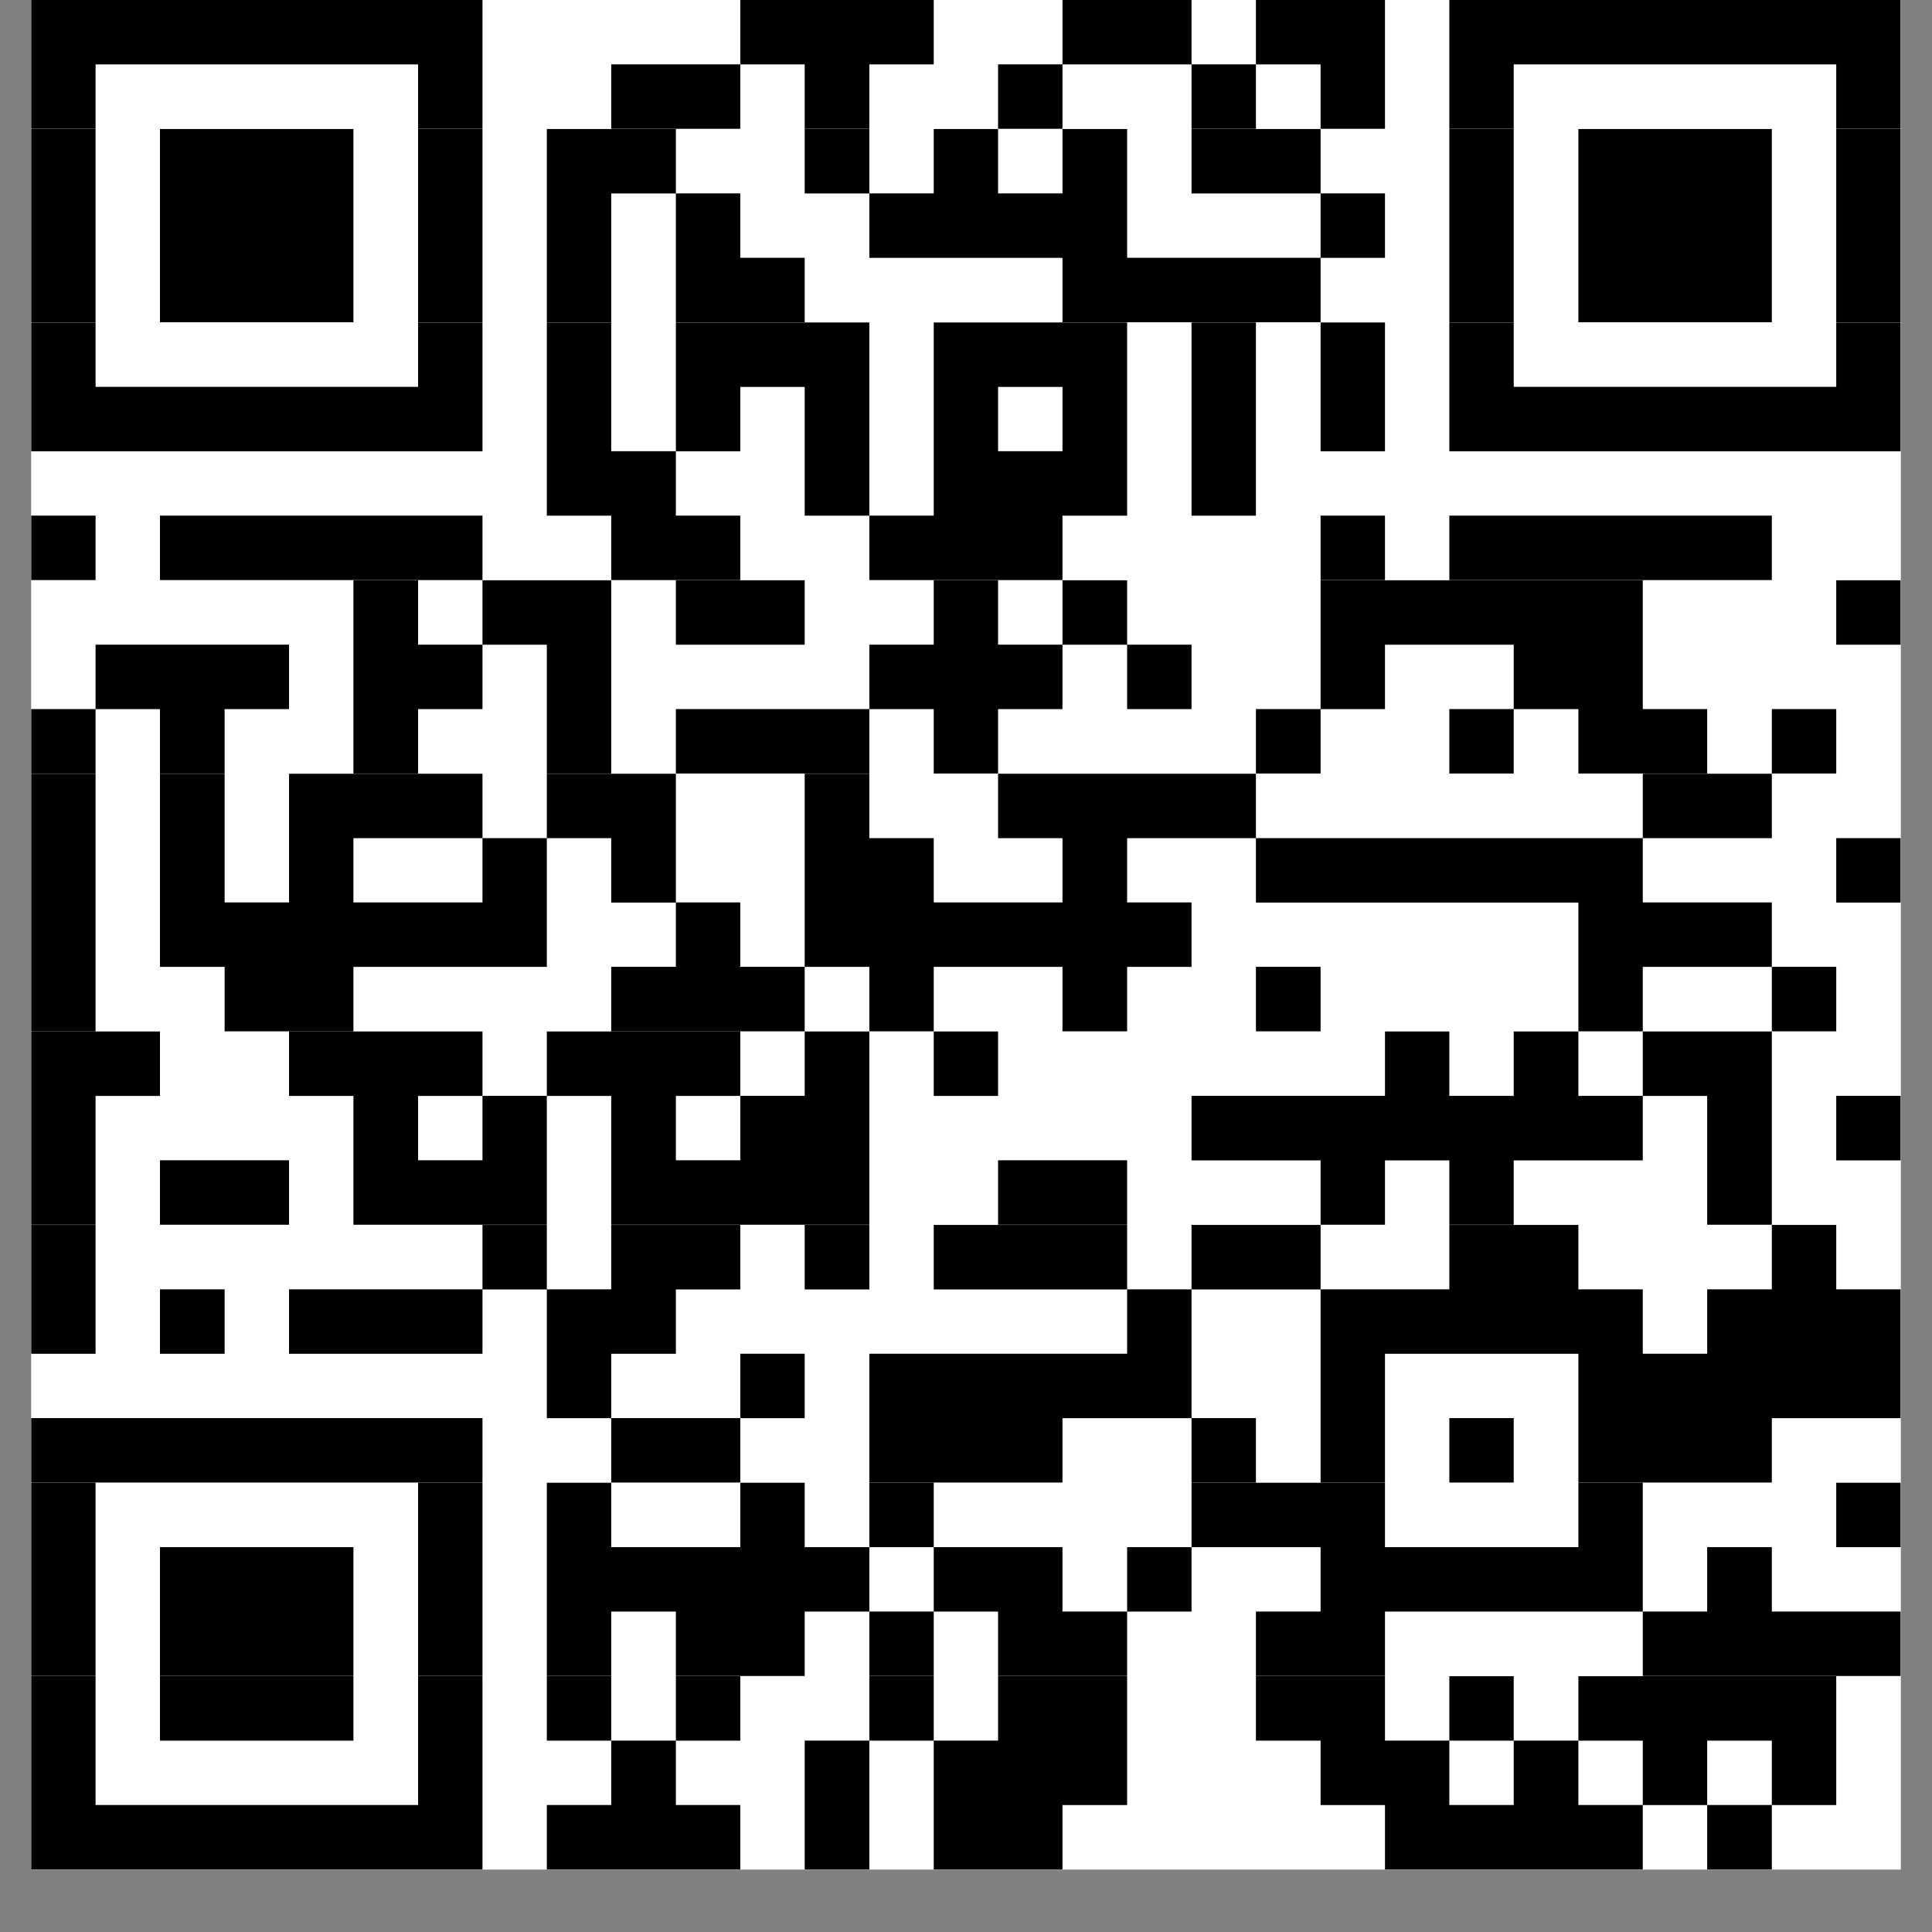 <svg xmlns="http://www.w3.org/2000/svg" xmlns:xlink="http://www.w3.org/1999/xlink" width="40" zoomAndPan="magnify" viewBox="0 0 30 30" height="40" preserveAspectRatio="xMidYMid meet" version="1.0"><rect x="0" y="0" width="30" height="30" fill="#808080" stroke="none"/><defs><clipPath id="5760933f66"><path d="M 0.484 0 L 29.516 0 L 29.516 29.031 L 0.484 29.031 Z M 0.484 0 " clip-rule="nonzero"/></clipPath><clipPath id="80ca168d34"><path d="M 0.484 0 L 29.516 0 L 29.516 29 L 0.484 29 Z M 0.484 0 " clip-rule="nonzero"/></clipPath><clipPath id="c38b3e6b42"><path d="M 0.484 0 L 29.516 0 L 29.516 29.031 L 0.484 29.031 Z M 0.484 0 " clip-rule="nonzero"/></clipPath></defs><g clip-path="url(#5760933f66)"><path fill="#ffffff" d="M 0.484 0 L 29.516 0 L 29.516 29.031 L 0.484 29.031 Z M 0.484 0 " fill-opacity="1" fill-rule="nonzero"/></g><g clip-path="url(#80ca168d34)"><path fill="#ffffff" d="M 0.484 0.5 L 7.492 0.5 M 11.496 0.5 L 14.5 0.5 M 16.5 0.5 L 18.504 0.5 M 19.504 0.5 L 21.508 0.5 M 22.508 0.5 L 29.516 0.5 M 0.484 1.5 L 1.484 1.5 M 6.492 1.5 L 7.492 1.5 M 9.492 1.5 L 11.496 1.5 M 12.496 1.5 L 13.5 1.5 M 15.5 1.5 L 16.5 1.5 M 18.504 1.5 L 19.504 1.5 M 20.508 1.5 L 21.508 1.5 M 22.508 1.5 L 23.508 1.5 M 28.516 1.5 L 29.516 1.5 M 0.484 2.504 L 1.484 2.504 M 2.484 2.504 L 5.488 2.504 M 6.492 2.504 L 7.492 2.504 M 8.492 2.504 L 10.496 2.504 M 12.496 2.504 L 13.5 2.504 M 14.5 2.504 L 15.5 2.504 M 16.5 2.504 L 17.504 2.504 M 18.504 2.504 L 20.508 2.504 M 22.508 2.504 L 23.508 2.504 M 24.512 2.504 L 27.516 2.504 M 28.516 2.504 L 29.516 2.504 M 0.484 3.504 L 1.484 3.504 M 2.484 3.504 L 5.488 3.504 M 6.492 3.504 L 7.492 3.504 M 8.492 3.504 L 9.492 3.504 M 10.496 3.504 L 11.496 3.504 M 13.5 3.504 L 17.504 3.504 M 20.508 3.504 L 21.508 3.504 M 22.508 3.504 L 23.508 3.504 M 24.512 3.504 L 27.516 3.504 M 28.516 3.504 L 29.516 3.504 M 0.484 4.504 L 1.484 4.504 M 2.484 4.504 L 5.488 4.504 M 6.492 4.504 L 7.492 4.504 M 8.492 4.504 L 9.492 4.504 M 10.496 4.504 L 12.496 4.504 M 16.5 4.504 L 20.508 4.504 M 22.508 4.504 L 23.508 4.504 M 24.512 4.504 L 27.516 4.504 M 28.516 4.504 L 29.516 4.504 M 0.484 5.508 L 1.484 5.508 M 6.492 5.508 L 7.492 5.508 M 8.492 5.508 L 9.492 5.508 M 10.496 5.508 L 13.5 5.508 M 14.5 5.508 L 17.504 5.508 M 18.504 5.508 L 19.504 5.508 M 20.508 5.508 L 21.508 5.508 M 22.508 5.508 L 23.508 5.508 M 28.516 5.508 L 29.516 5.508 M 0.484 6.508 L 7.492 6.508 M 8.492 6.508 L 9.492 6.508 M 10.496 6.508 L 11.496 6.508 M 12.496 6.508 L 13.5 6.508 M 14.5 6.508 L 15.5 6.508 M 16.5 6.508 L 17.504 6.508 M 18.504 6.508 L 19.504 6.508 M 20.508 6.508 L 21.508 6.508 M 22.508 6.508 L 29.516 6.508 M 8.492 7.508 L 10.496 7.508 M 12.496 7.508 L 13.5 7.508 M 14.5 7.508 L 17.504 7.508 M 18.504 7.508 L 19.504 7.508 M 0.484 8.508 L 1.484 8.508 M 2.484 8.508 L 7.492 8.508 M 9.492 8.508 L 11.496 8.508 M 13.5 8.508 L 16.5 8.508 M 20.508 8.508 L 21.508 8.508 M 22.508 8.508 L 27.516 8.508 M 5.488 9.512 L 6.492 9.512 M 7.492 9.512 L 9.492 9.512 M 10.496 9.512 L 12.496 9.512 M 14.5 9.512 L 15.5 9.512 M 16.5 9.512 L 17.504 9.512 M 20.508 9.512 L 25.512 9.512 M 28.516 9.512 L 29.516 9.512 M 1.484 10.512 L 4.488 10.512 M 5.488 10.512 L 7.492 10.512 M 8.492 10.512 L 9.492 10.512 M 13.5 10.512 L 16.5 10.512 M 17.504 10.512 L 18.504 10.512 M 20.508 10.512 L 21.508 10.512 M 23.508 10.512 L 25.512 10.512 M 0.484 11.512 L 1.484 11.512 M 2.484 11.512 L 3.488 11.512 M 5.488 11.512 L 6.492 11.512 M 8.492 11.512 L 9.492 11.512 M 10.496 11.512 L 13.5 11.512 M 14.5 11.512 L 15.5 11.512 M 19.504 11.512 L 20.508 11.512 M 22.508 11.512 L 23.508 11.512 M 24.512 11.512 L 26.512 11.512 M 27.516 11.512 L 28.516 11.512 M 0.484 12.516 L 1.484 12.516 M 2.484 12.516 L 3.488 12.516 M 4.488 12.516 L 7.492 12.516 M 8.492 12.516 L 10.496 12.516 M 12.496 12.516 L 13.5 12.516 M 15.5 12.516 L 19.504 12.516 M 25.512 12.516 L 27.516 12.516 M 0.484 13.516 L 1.484 13.516 M 2.484 13.516 L 3.488 13.516 M 4.488 13.516 L 5.488 13.516 M 7.492 13.516 L 8.492 13.516 M 9.492 13.516 L 10.496 13.516 M 12.496 13.516 L 14.5 13.516 M 16.5 13.516 L 17.504 13.516 M 19.504 13.516 L 25.512 13.516 M 28.516 13.516 L 29.516 13.516 M 0.484 14.516 L 1.484 14.516 M 2.484 14.516 L 8.492 14.516 M 10.496 14.516 L 11.496 14.516 M 12.496 14.516 L 18.504 14.516 M 24.512 14.516 L 27.516 14.516 M 0.484 15.516 L 1.484 15.516 M 3.488 15.516 L 5.488 15.516 M 9.492 15.516 L 12.496 15.516 M 13.5 15.516 L 14.5 15.516 M 16.5 15.516 L 17.504 15.516 M 19.504 15.516 L 20.508 15.516 M 24.512 15.516 L 25.512 15.516 M 27.516 15.516 L 28.516 15.516 M 0.484 16.52 L 2.484 16.52 M 4.488 16.52 L 7.492 16.52 M 8.492 16.52 L 11.496 16.52 M 12.496 16.52 L 13.5 16.52 M 14.5 16.52 L 15.5 16.52 M 21.508 16.52 L 22.508 16.52 M 23.508 16.52 L 24.512 16.52 M 25.512 16.52 L 27.516 16.52 M 0.484 17.52 L 1.484 17.52 M 5.488 17.52 L 6.492 17.52 M 7.492 17.52 L 8.492 17.52 M 9.492 17.52 L 10.496 17.52 M 11.496 17.52 L 13.5 17.52 M 18.504 17.52 L 25.512 17.52 M 26.512 17.52 L 27.516 17.52 M 28.516 17.52 L 29.516 17.52 M 0.484 18.52 L 1.484 18.52 M 2.484 18.52 L 4.488 18.52 M 5.488 18.52 L 8.492 18.52 M 9.492 18.52 L 13.5 18.52 M 15.5 18.52 L 17.504 18.52 M 20.508 18.52 L 21.508 18.52 M 22.508 18.52 L 23.508 18.52 M 26.512 18.52 L 27.516 18.52 M 0.484 19.523 L 1.484 19.523 M 7.492 19.523 L 8.492 19.523 M 9.492 19.523 L 11.496 19.523 M 12.496 19.523 L 13.5 19.523 M 14.5 19.523 L 17.504 19.523 M 18.504 19.523 L 20.508 19.523 M 22.508 19.523 L 24.512 19.523 M 27.516 19.523 L 28.516 19.523 M 0.484 20.523 L 1.484 20.523 M 2.484 20.523 L 3.488 20.523 M 4.488 20.523 L 7.492 20.523 M 8.492 20.523 L 10.496 20.523 M 17.504 20.523 L 18.504 20.523 M 20.508 20.523 L 25.512 20.523 M 26.512 20.523 L 29.516 20.523 M 8.492 21.523 L 9.492 21.523 M 11.496 21.523 L 12.496 21.523 M 13.5 21.523 L 18.504 21.523 M 20.508 21.523 L 21.508 21.523 M 24.512 21.523 L 29.516 21.523 M 0.484 22.523 L 7.492 22.523 M 9.492 22.523 L 11.496 22.523 M 13.5 22.523 L 16.5 22.523 M 18.504 22.523 L 19.504 22.523 M 20.508 22.523 L 21.508 22.523 M 22.508 22.523 L 23.508 22.523 M 24.512 22.523 L 27.516 22.523 M 0.484 23.527 L 1.484 23.527 M 6.492 23.527 L 7.492 23.527 M 8.492 23.527 L 9.492 23.527 M 11.496 23.527 L 12.496 23.527 M 13.5 23.527 L 14.5 23.527 M 18.504 23.527 L 21.508 23.527 M 24.512 23.527 L 25.512 23.527 M 28.516 23.527 L 29.516 23.527 M 0.484 24.527 L 1.484 24.527 M 2.484 24.527 L 5.488 24.527 M 6.492 24.527 L 7.492 24.527 M 8.492 24.527 L 13.5 24.527 M 14.5 24.527 L 16.5 24.527 M 17.504 24.527 L 18.504 24.527 M 20.508 24.527 L 25.512 24.527 M 26.512 24.527 L 27.516 24.527 M 0.484 25.527 L 1.484 25.527 M 2.484 25.527 L 5.488 25.527 M 6.492 25.527 L 7.492 25.527 M 8.492 25.527 L 9.492 25.527 M 10.496 25.527 L 12.496 25.527 M 13.5 25.527 L 14.5 25.527 M 15.5 25.527 L 17.504 25.527 M 19.504 25.527 L 21.508 25.527 M 25.512 25.527 L 29.516 25.527 M 0.484 26.531 L 1.484 26.531 M 2.484 26.531 L 5.488 26.531 M 6.492 26.531 L 7.492 26.531 M 8.492 26.531 L 9.492 26.531 M 10.496 26.531 L 11.496 26.531 M 13.5 26.531 L 14.5 26.531 M 15.5 26.531 L 17.504 26.531 M 19.504 26.531 L 21.508 26.531 M 22.508 26.531 L 23.508 26.531 M 24.512 26.531 L 28.516 26.531 M 0.484 27.531 L 1.484 27.531 M 6.492 27.531 L 7.492 27.531 M 9.492 27.531 L 10.496 27.531 M 12.496 27.531 L 13.5 27.531 M 14.5 27.531 L 17.504 27.531 M 20.508 27.531 L 22.508 27.531 M 23.508 27.531 L 24.512 27.531 M 25.512 27.531 L 26.512 27.531 M 27.516 27.531 L 28.516 27.531 M 0.484 28.531 L 7.492 28.531 M 8.492 28.531 L 11.496 28.531 M 12.496 28.531 L 13.5 28.531 M 14.5 28.531 L 16.5 28.531 M 21.508 28.531 L 25.512 28.531 M 26.512 28.531 L 27.516 28.531 " fill-opacity="1" fill-rule="nonzero"/></g><g clip-path="url(#c38b3e6b42)"><path stroke-linecap="butt" transform="matrix(1.001, 0, 0, 1.001, 0.484, 0)" fill="none" stroke-linejoin="miter" d="M 0.001 0.499 L 7.001 0.499 M 11 0.499 L 14.001 0.499 M 15.998 0.499 L 18 0.499 M 18.999 0.499 L 21.001 0.499 M 21.999 0.499 L 28.999 0.499 M 0.001 1.498 L 0.999 1.498 M 6.002 1.498 L 7.001 1.498 M 8.998 1.498 L 11 1.498 M 11.999 1.498 L 13.002 1.498 M 14.999 1.498 L 15.998 1.498 M 18 1.498 L 18.999 1.498 M 20.002 1.498 L 21.001 1.498 M 21.999 1.498 L 22.998 1.498 M 28.001 1.498 L 28.999 1.498 M 0.001 2.501 L 0.999 2.501 M 1.998 2.501 L 4.999 2.501 M 6.002 2.501 L 7.001 2.501 M 7.999 2.501 L 10.001 2.501 M 11.999 2.501 L 13.002 2.501 M 14.001 2.501 L 14.999 2.501 M 15.998 2.501 L 17.001 2.501 M 18 2.501 L 20.002 2.501 M 21.999 2.501 L 22.998 2.501 M 24.001 2.501 L 27.002 2.501 M 28.001 2.501 L 28.999 2.501 M 0.001 3.5 L 0.999 3.5 M 1.998 3.5 L 4.999 3.5 M 6.002 3.5 L 7.001 3.5 M 7.999 3.5 L 8.998 3.5 M 10.001 3.5 L 11 3.5 M 13.002 3.5 L 17.001 3.5 M 20.002 3.5 L 21.001 3.5 M 21.999 3.5 L 22.998 3.5 M 24.001 3.5 L 27.002 3.5 M 28.001 3.5 L 28.999 3.5 M 0.001 4.499 L 0.999 4.499 M 1.998 4.499 L 4.999 4.499 M 6.002 4.499 L 7.001 4.499 M 7.999 4.499 L 8.998 4.499 M 10.001 4.499 L 11.999 4.499 M 15.998 4.499 L 20.002 4.499 M 21.999 4.499 L 22.998 4.499 M 24.001 4.499 L 27.002 4.499 M 28.001 4.499 L 28.999 4.499 M 0.001 5.502 L 0.999 5.502 M 6.002 5.502 L 7.001 5.502 M 7.999 5.502 L 8.998 5.502 M 10.001 5.502 L 13.002 5.502 M 14.001 5.502 L 17.001 5.502 M 18 5.502 L 18.999 5.502 M 20.002 5.502 L 21.001 5.502 M 21.999 5.502 L 22.998 5.502 M 28.001 5.502 L 28.999 5.502 M 0.001 6.501 L 7.001 6.501 M 7.999 6.501 L 8.998 6.501 M 10.001 6.501 L 11 6.501 M 11.999 6.501 L 13.002 6.501 M 14.001 6.501 L 14.999 6.501 M 15.998 6.501 L 17.001 6.501 M 18 6.501 L 18.999 6.501 M 20.002 6.501 L 21.001 6.501 M 21.999 6.501 L 28.999 6.501 M 7.999 7.499 L 10.001 7.499 M 11.999 7.499 L 13.002 7.499 M 14.001 7.499 L 17.001 7.499 M 18 7.499 L 18.999 7.499 M 0.001 8.498 L 0.999 8.498 M 1.998 8.498 L 7.001 8.498 M 8.998 8.498 L 11 8.498 M 13.002 8.498 L 15.998 8.498 M 20.002 8.498 L 21.001 8.498 M 21.999 8.498 L 27.002 8.498 M 4.999 9.501 L 6.002 9.501 M 7.001 9.501 L 8.998 9.501 M 10.001 9.501 L 11.999 9.501 M 14.001 9.501 L 14.999 9.501 M 15.998 9.501 L 17.001 9.501 M 20.002 9.501 L 25 9.501 M 28.001 9.501 L 28.999 9.501 M 0.999 10.5 L 4 10.5 M 4.999 10.5 L 7.001 10.5 M 7.999 10.5 L 8.998 10.5 M 13.002 10.5 L 15.998 10.5 M 17.001 10.5 L 18 10.5 M 20.002 10.5 L 21.001 10.5 M 22.998 10.5 L 25 10.5 M 0.001 11.499 L 0.999 11.499 M 1.998 11.499 L 3.001 11.499 M 4.999 11.499 L 6.002 11.499 M 7.999 11.499 L 8.998 11.499 M 10.001 11.499 L 13.002 11.499 M 14.001 11.499 L 14.999 11.499 M 18.999 11.499 L 20.002 11.499 M 21.999 11.499 L 22.998 11.499 M 24.001 11.499 L 25.999 11.499 M 27.002 11.499 L 28.001 11.499 M 0.001 12.502 L 0.999 12.502 M 1.998 12.502 L 3.001 12.502 M 4 12.502 L 7.001 12.502 M 7.999 12.502 L 10.001 12.502 M 11.999 12.502 L 13.002 12.502 M 14.999 12.502 L 18.999 12.502 M 25 12.502 L 27.002 12.502 M 0.001 13.501 L 0.999 13.501 M 1.998 13.501 L 3.001 13.501 M 4 13.501 L 4.999 13.501 M 7.001 13.501 L 7.999 13.501 M 8.998 13.501 L 10.001 13.501 M 11.999 13.501 L 14.001 13.501 M 15.998 13.501 L 17.001 13.501 M 18.999 13.501 L 25 13.501 M 28.001 13.501 L 28.999 13.501 M 0.001 14.499 L 0.999 14.499 M 1.998 14.499 L 7.999 14.499 M 10.001 14.499 L 11 14.499 M 11.999 14.499 L 18 14.499 M 24.001 14.499 L 27.002 14.499 M 0.001 15.498 L 0.999 15.498 M 3.001 15.498 L 4.999 15.498 M 8.998 15.498 L 11.999 15.498 M 13.002 15.498 L 14.001 15.498 M 15.998 15.498 L 17.001 15.498 M 18.999 15.498 L 20.002 15.498 M 24.001 15.498 L 25 15.498 M 27.002 15.498 L 28.001 15.498 M 0.001 16.501 L 1.998 16.501 M 4 16.501 L 7.001 16.501 M 7.999 16.501 L 11 16.501 M 11.999 16.501 L 13.002 16.501 M 14.001 16.501 L 14.999 16.501 M 21.001 16.501 L 21.999 16.501 M 22.998 16.501 L 24.001 16.501 M 25 16.501 L 27.002 16.501 M 0.001 17.5 L 0.999 17.5 M 4.999 17.5 L 6.002 17.5 M 7.001 17.5 L 7.999 17.5 M 8.998 17.5 L 10.001 17.5 M 11 17.5 L 13.002 17.5 M 18 17.5 L 25 17.5 M 25.999 17.5 L 27.002 17.5 M 28.001 17.5 L 28.999 17.5 M 0.001 18.499 L 0.999 18.499 M 1.998 18.499 L 4 18.499 M 4.999 18.499 L 7.999 18.499 M 8.998 18.499 L 13.002 18.499 M 14.999 18.499 L 17.001 18.499 M 20.002 18.499 L 21.001 18.499 M 21.999 18.499 L 22.998 18.499 M 25.999 18.499 L 27.002 18.499 M 0.001 19.502 L 0.999 19.502 M 7.001 19.502 L 7.999 19.502 M 8.998 19.502 L 11 19.502 M 11.999 19.502 L 13.002 19.502 M 14.001 19.502 L 17.001 19.502 M 18 19.502 L 20.002 19.502 M 21.999 19.502 L 24.001 19.502 M 27.002 19.502 L 28.001 19.502 M 0.001 20.501 L 0.999 20.501 M 1.998 20.501 L 3.001 20.501 M 4 20.501 L 7.001 20.501 M 7.999 20.501 L 10.001 20.501 M 17.001 20.501 L 18 20.501 M 20.002 20.501 L 25 20.501 M 25.999 20.501 L 28.999 20.501 M 7.999 21.5 L 8.998 21.5 M 11 21.5 L 11.999 21.5 M 13.002 21.5 L 18 21.5 M 20.002 21.5 L 21.001 21.5 M 24.001 21.5 L 28.999 21.5 M 0.001 22.498 L 7.001 22.498 M 8.998 22.498 L 11 22.498 M 13.002 22.498 L 15.998 22.498 M 18 22.498 L 18.999 22.498 M 20.002 22.498 L 21.001 22.498 M 21.999 22.498 L 22.998 22.498 M 24.001 22.498 L 27.002 22.498 M 0.001 23.501 L 0.999 23.501 M 6.002 23.501 L 7.001 23.501 M 7.999 23.501 L 8.998 23.501 M 11 23.501 L 11.999 23.501 M 13.002 23.501 L 14.001 23.501 M 18 23.501 L 21.001 23.501 M 24.001 23.501 L 25 23.501 M 28.001 23.501 L 28.999 23.501 M 0.001 24.5 L 0.999 24.5 M 1.998 24.5 L 4.999 24.5 M 6.002 24.5 L 7.001 24.5 M 7.999 24.5 L 13.002 24.5 M 14.001 24.5 L 15.998 24.5 M 17.001 24.5 L 18 24.5 M 20.002 24.5 L 25 24.5 M 25.999 24.5 L 27.002 24.5 M 0.001 25.499 L 0.999 25.499 M 1.998 25.499 L 4.999 25.499 M 6.002 25.499 L 7.001 25.499 M 7.999 25.499 L 8.998 25.499 M 10.001 25.499 L 11.999 25.499 M 13.002 25.499 L 14.001 25.499 M 14.999 25.499 L 17.001 25.499 M 18.999 25.499 L 21.001 25.499 M 25 25.499 L 28.999 25.499 M 0.001 26.502 L 0.999 26.502 M 1.998 26.502 L 4.999 26.502 M 6.002 26.502 L 7.001 26.502 M 7.999 26.502 L 8.998 26.502 M 10.001 26.502 L 11 26.502 M 13.002 26.502 L 14.001 26.502 M 14.999 26.502 L 17.001 26.502 M 18.999 26.502 L 21.001 26.502 M 21.999 26.502 L 22.998 26.502 M 24.001 26.502 L 28.001 26.502 M 0.001 27.501 L 0.999 27.501 M 6.002 27.501 L 7.001 27.501 M 8.998 27.501 L 10.001 27.501 M 11.999 27.501 L 13.002 27.501 M 14.001 27.501 L 17.001 27.501 M 20.002 27.501 L 21.999 27.501 M 22.998 27.501 L 24.001 27.501 M 25 27.501 L 25.999 27.501 M 27.002 27.501 L 28.001 27.501 M 0.001 28.5 L 7.001 28.5 M 7.999 28.5 L 11 28.5 M 11.999 28.5 L 13.002 28.5 M 14.001 28.5 L 15.998 28.5 M 21.001 28.5 L 25 28.5 M 25.999 28.5 L 27.002 28.5 " stroke="#000000" stroke-width="1" stroke-opacity="1" stroke-miterlimit="4"/></g></svg>
